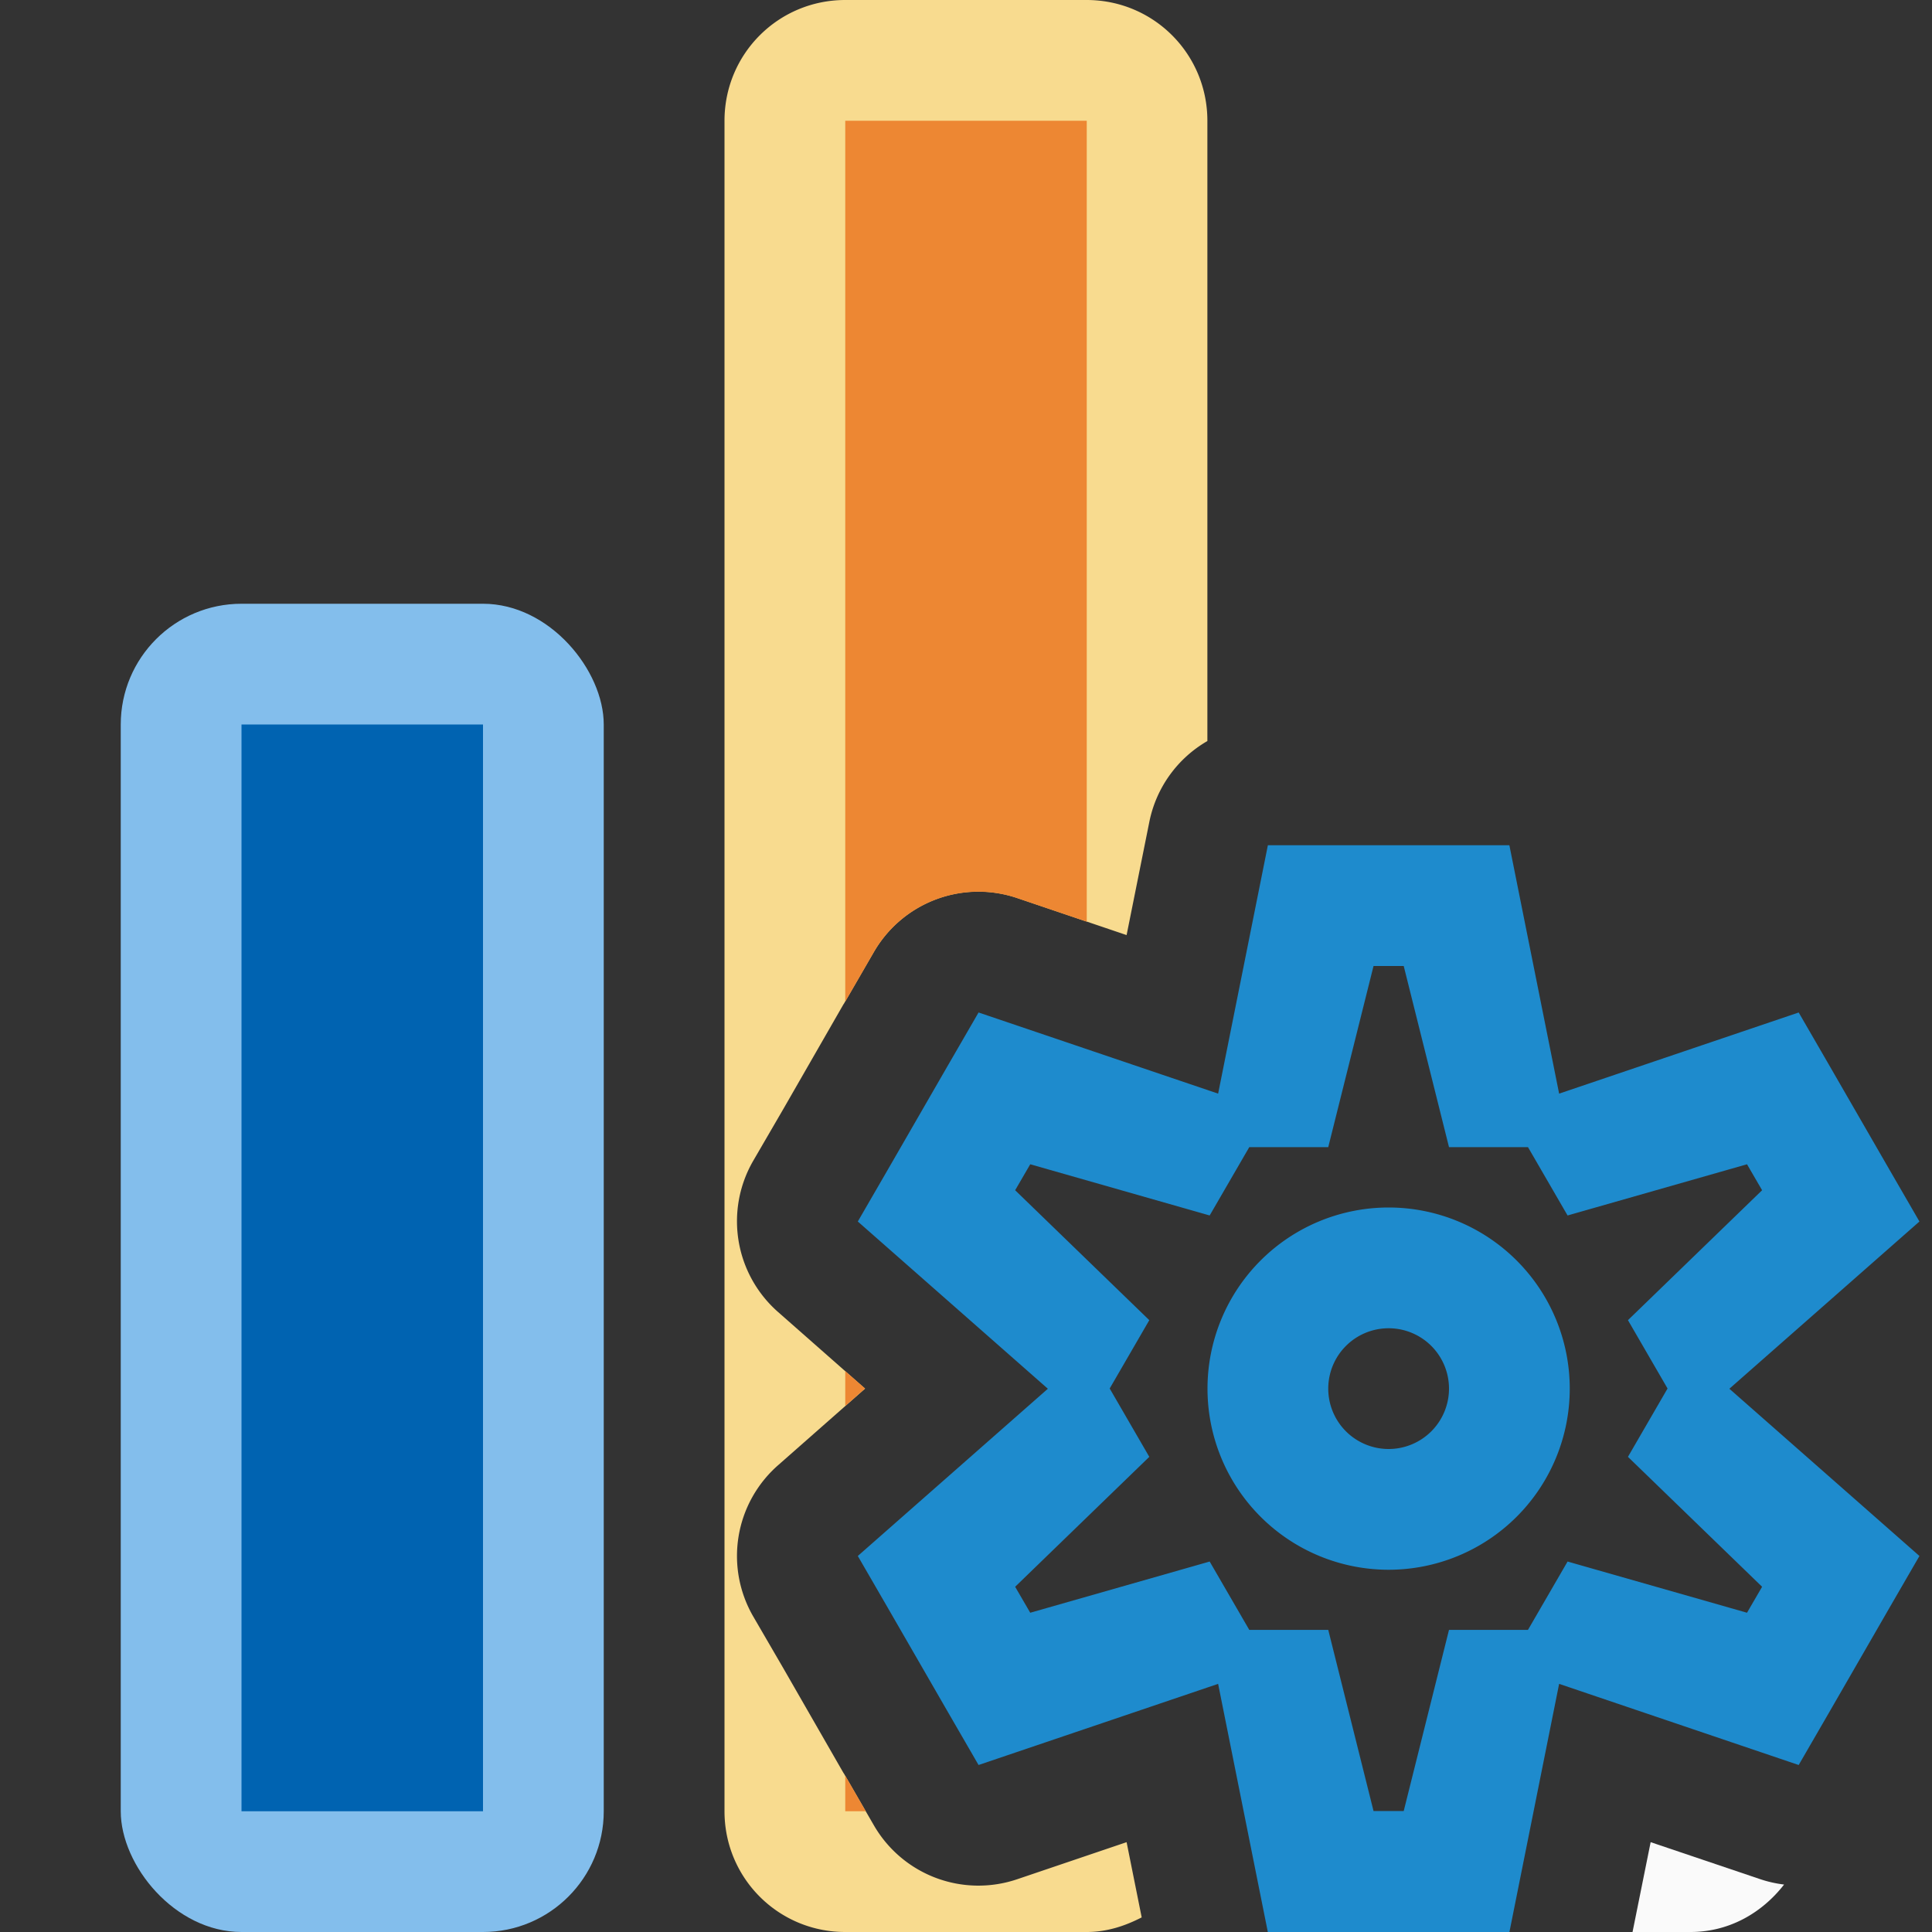 <svg viewBox="0 0 16 16" xmlns="http://www.w3.org/2000/svg">
<rect x="0" y="0" width="16" height="16" fill="#333333" stroke="none"/>
/&amp;amp;amp;gt;<rect fill="#83beec" height="11" ry="1" width="4" x="1" y="5"/><path d="m13.67 15.256-.15.744h.48c.321 0 .593-.159.775-.393a1 1 0 0 1 -.199-.045z" fill="#fafafa"/><path d="m7 0c-.554 0-1 .446-1 1v14c0 .554.446 1 1 1h2c.167 0 .317-.05.455-.121l-.125-.623-.906.307a1 1 0 0 1 -1.186-.445l-.25-.432a1 1 0 0 0 -.002-.002l-.498-.867-.25-.43a1 1 0 0 1 .205-1.252l.721-.635-.721-.635a1 1 0 0 1 -.205-1.252l.25-.43.498-.867a1 1 0 0 0 .002-.002l.25-.432a1 1 0 0 1 1.186-.445l.906.307.189-.941a1 1 0 0 1 .48-.666v-5.137c0-.554-.446-1-1-1z" fill="#f8db8f"/><path d="m2 6h2v9h-2z" fill="#0063b1" stroke-width=".679"/><path d="m7 1v7.295l.238-.412a1 1 0 0 1 1.186-.445l.576.195v-6.633zm0 10.355v.289l.164-.145zm0 3.35v.295h.17z" fill="#ed8733"/><path d="m10.5 7-.412 2.057-1.984-.672-.25.432-.5.867-.25.432 1.574 1.385-1.574 1.385.25.432.5.867.25.432 1.984-.672.412 2.057h.5 1 .5l.412-2.057 1.984.672.25-.432.5-.867.25-.432-1.574-1.385 1.574-1.385-.25-.432-.5-.867-.25-.432-1.984.672-.412-2.057h-.5-1zm.875 1h.25l.375 1.5h.654l.328.566 1.486-.424.125.215-1.111 1.076.328.566-.328.566 1.111 1.076-.125.215-1.486-.424-.328.566h-.654l-.375 1.5h-.25l-.375-1.5h-.654l-.328-.566-1.486.424-.125-.215 1.111-1.076-.328-.566.328-.566-1.111-1.076.125-.215 1.486.424.328-.566h.654zm.125 2a1.5 1.5 0 0 0 -1.5 1.5 1.5 1.5 0 0 0 1.5 1.5 1.5 1.5 0 0 0 1.5-1.5 1.5 1.5 0 0 0 -1.5-1.5zm0 1a.5.5 0 0 1 .5.5.5.5 0 0 1 -.5.5.5.5 0 0 1 -.5-.5.5.5 0 0 1 .5-.5z" fill="#1e8bcd"/></svg>